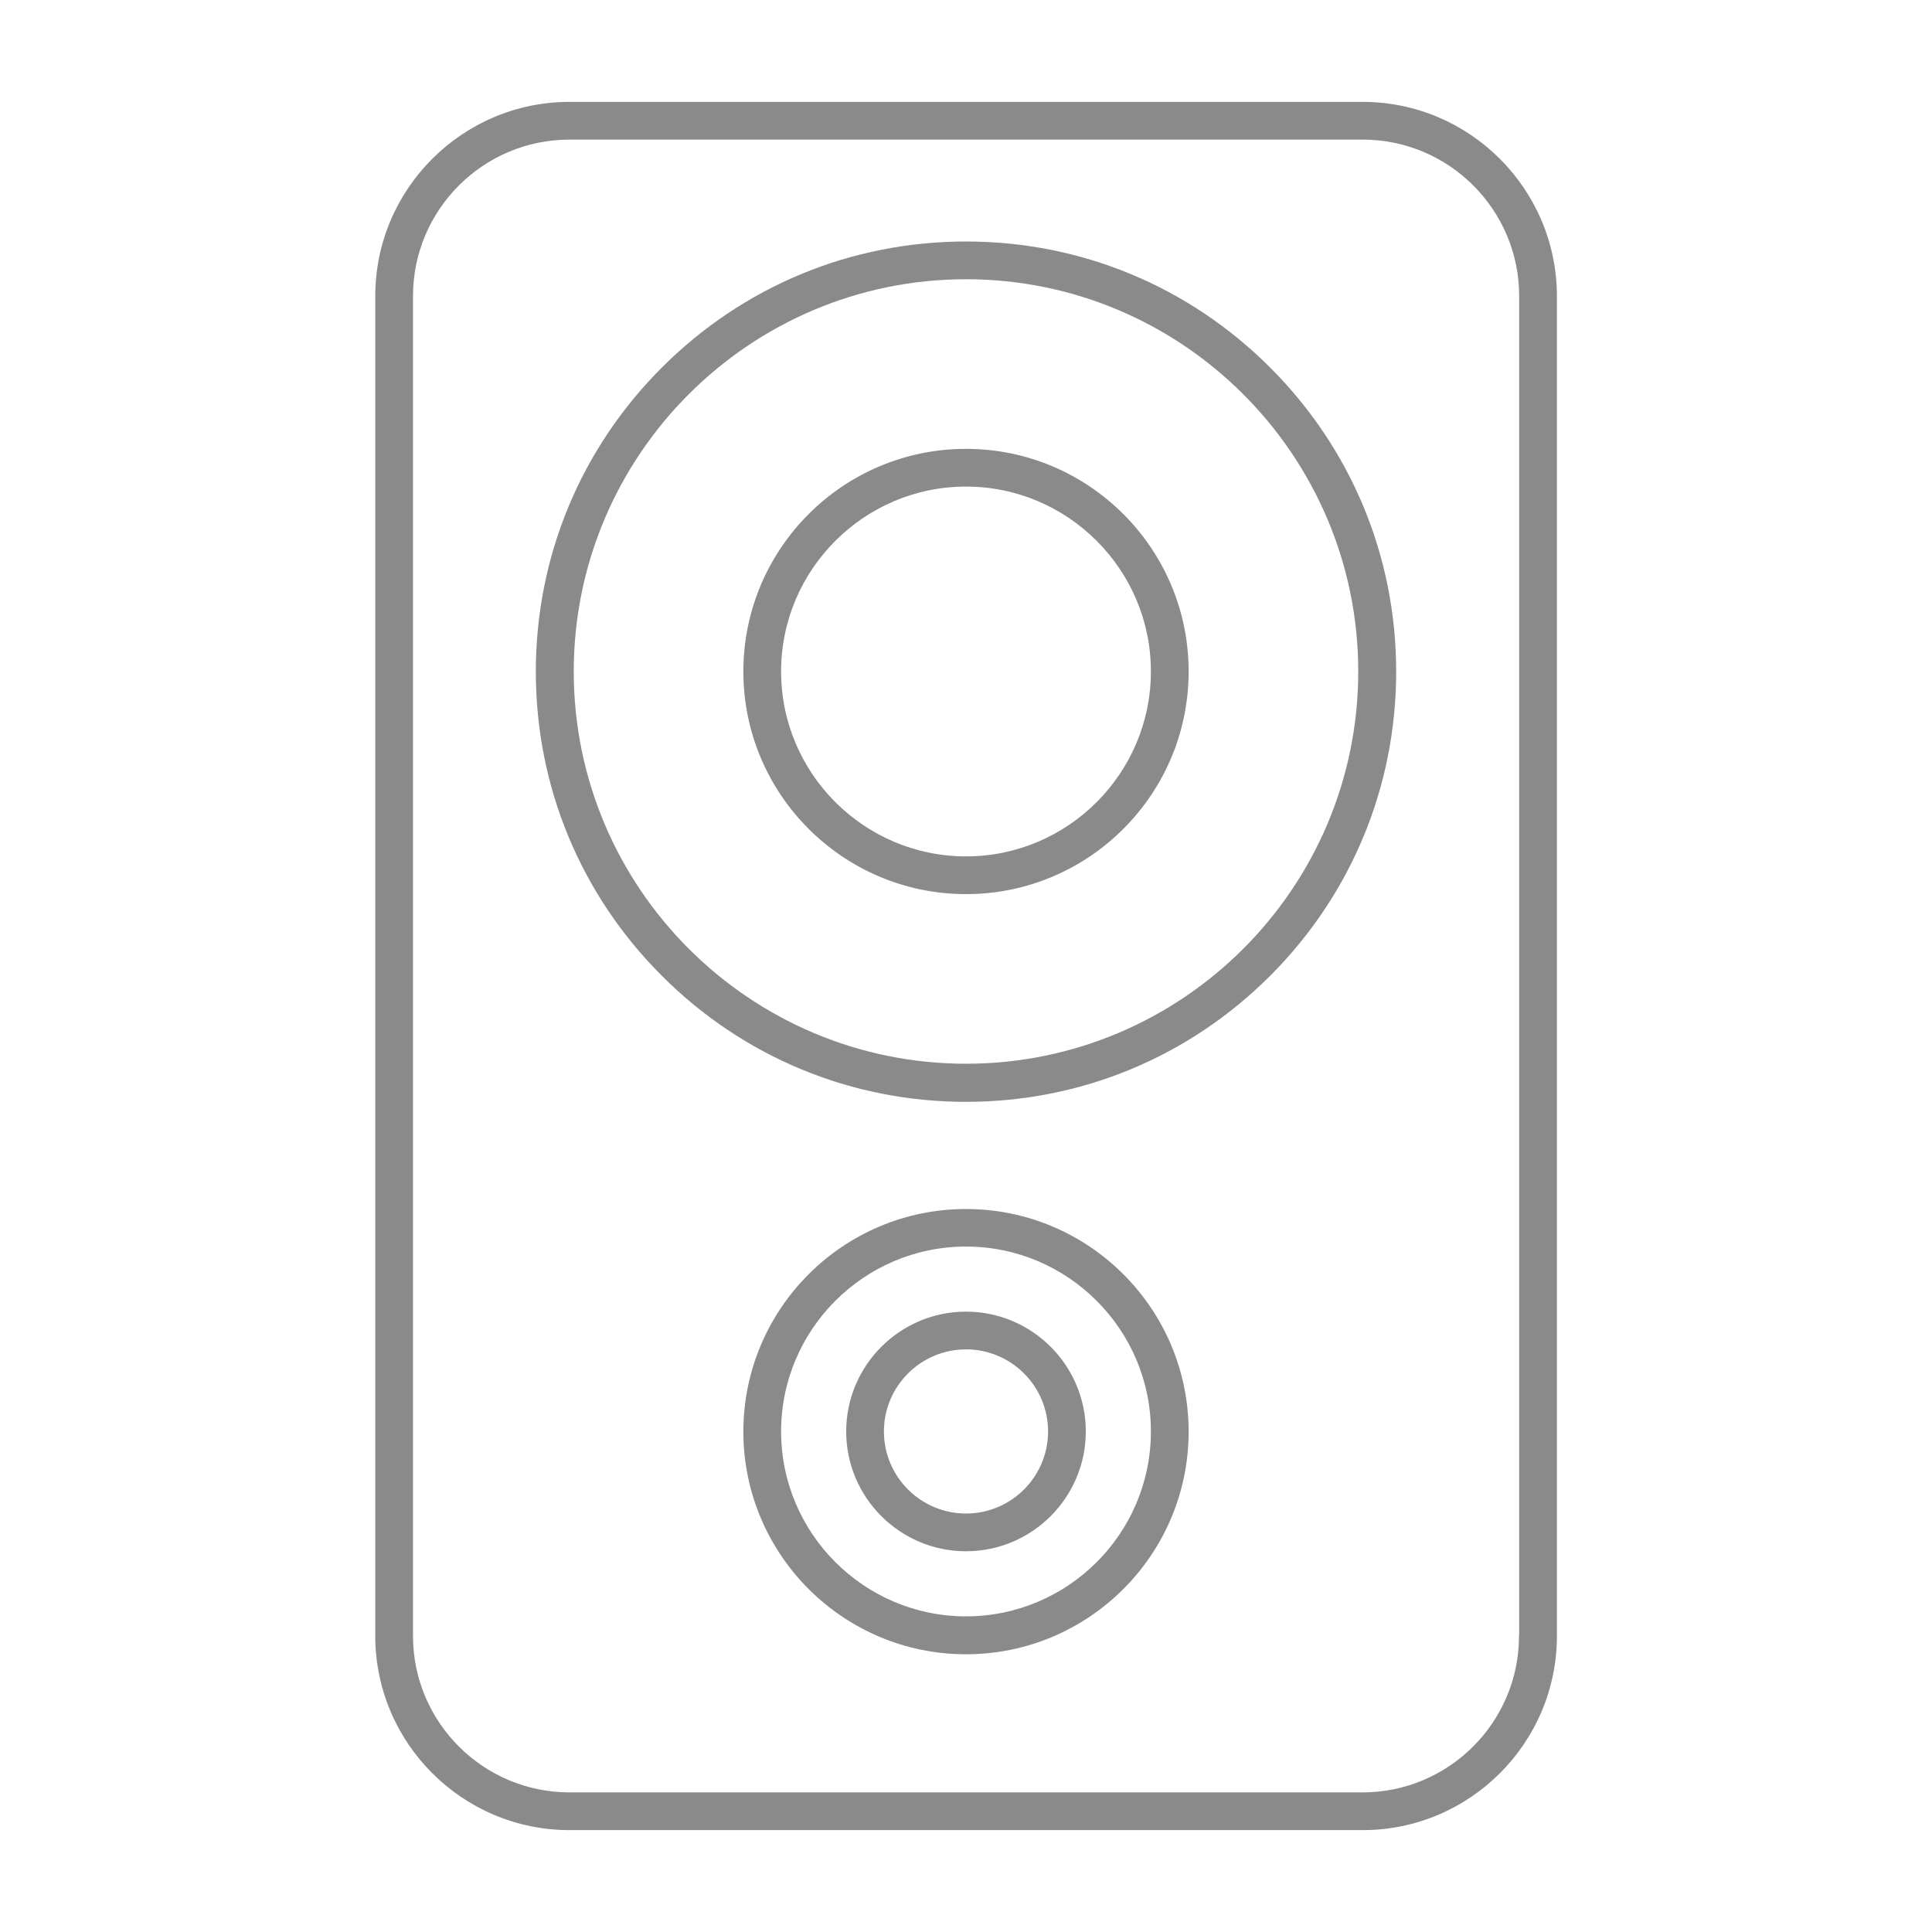 <?xml version="1.0" standalone="no"?><!DOCTYPE svg PUBLIC "-//W3C//DTD SVG 1.1//EN" "http://www.w3.org/Graphics/SVG/1.1/DTD/svg11.dtd"><svg t="1544515294686" class="icon" style="" viewBox="0 0 1024 1024" version="1.1" xmlns="http://www.w3.org/2000/svg" p-id="11369" xmlns:xlink="http://www.w3.org/1999/xlink" width="200" height="200"><defs><style type="text/css"></style></defs><path d="M722.2 54H301.8c-56.7 0-102.9 46.2-102.9 102.9v710.2c0 56.7 46.2 102.9 102.9 102.9h420.5c56.7 0 102.9-46.2 102.9-102.9V156.9C825.1 100.2 779 54 722.2 54z m82.9 813.1c0 45.7-37.2 82.9-82.9 82.9H301.8c-45.7 0-82.9-37.2-82.9-82.9V156.9c0-45.7 37.2-82.9 82.9-82.9h420.5c45.7 0 82.9 37.2 82.9 82.9v710.2z" fill="#8a8a8a" p-id="11370"></path><path d="M512 128c-60.9 0-118.1 23.7-161.2 66.8C307.7 237.9 284 295.1 284 356s23.7 118.1 66.8 161.2C393.9 560.3 451.1 584 512 584c60.9 0 118.1-23.7 161.2-66.8 43-43 66.8-100.3 66.8-161.2s-23.7-118.1-66.8-161.2C630.1 151.7 572.9 128 512 128z m0 435.8c-114.7 0-207.9-93.3-207.9-207.9C304.1 241.3 397.3 148 512 148s207.9 93.3 207.9 207.9c0 114.7-93.2 207.9-207.9 207.9z" fill="#8a8a8a" p-id="11371"></path><path d="M512 237.9c-65.1 0-118 52.9-118 118s52.9 118 118 118 118-52.9 118-118-52.9-118-118-118z m0 216c-54 0-98-44-98-98s44-98 98-98 98 44 98 98-44 98-98 98zM512 640.8c-65.1 0-118 52.9-118 118s52.9 118 118 118 118-52.9 118-118-52.9-118-118-118z m0 215.9c-54 0-98-44-98-98s44-98 98-98 98 44 98 98c0 54.1-44 98-98 98z" fill="#8a8a8a" p-id="11372"></path><path d="M512 695.2c-35 0-63.5 28.5-63.5 63.5s28.5 63.5 63.5 63.5 63.5-28.5 63.5-63.5-28.5-63.5-63.5-63.5z m0 107c-24 0-43.5-19.5-43.5-43.5s19.5-43.5 43.5-43.5 43.5 19.5 43.5 43.5-19.5 43.5-43.5 43.5z" fill="#8a8a8a" p-id="11373"></path></svg>